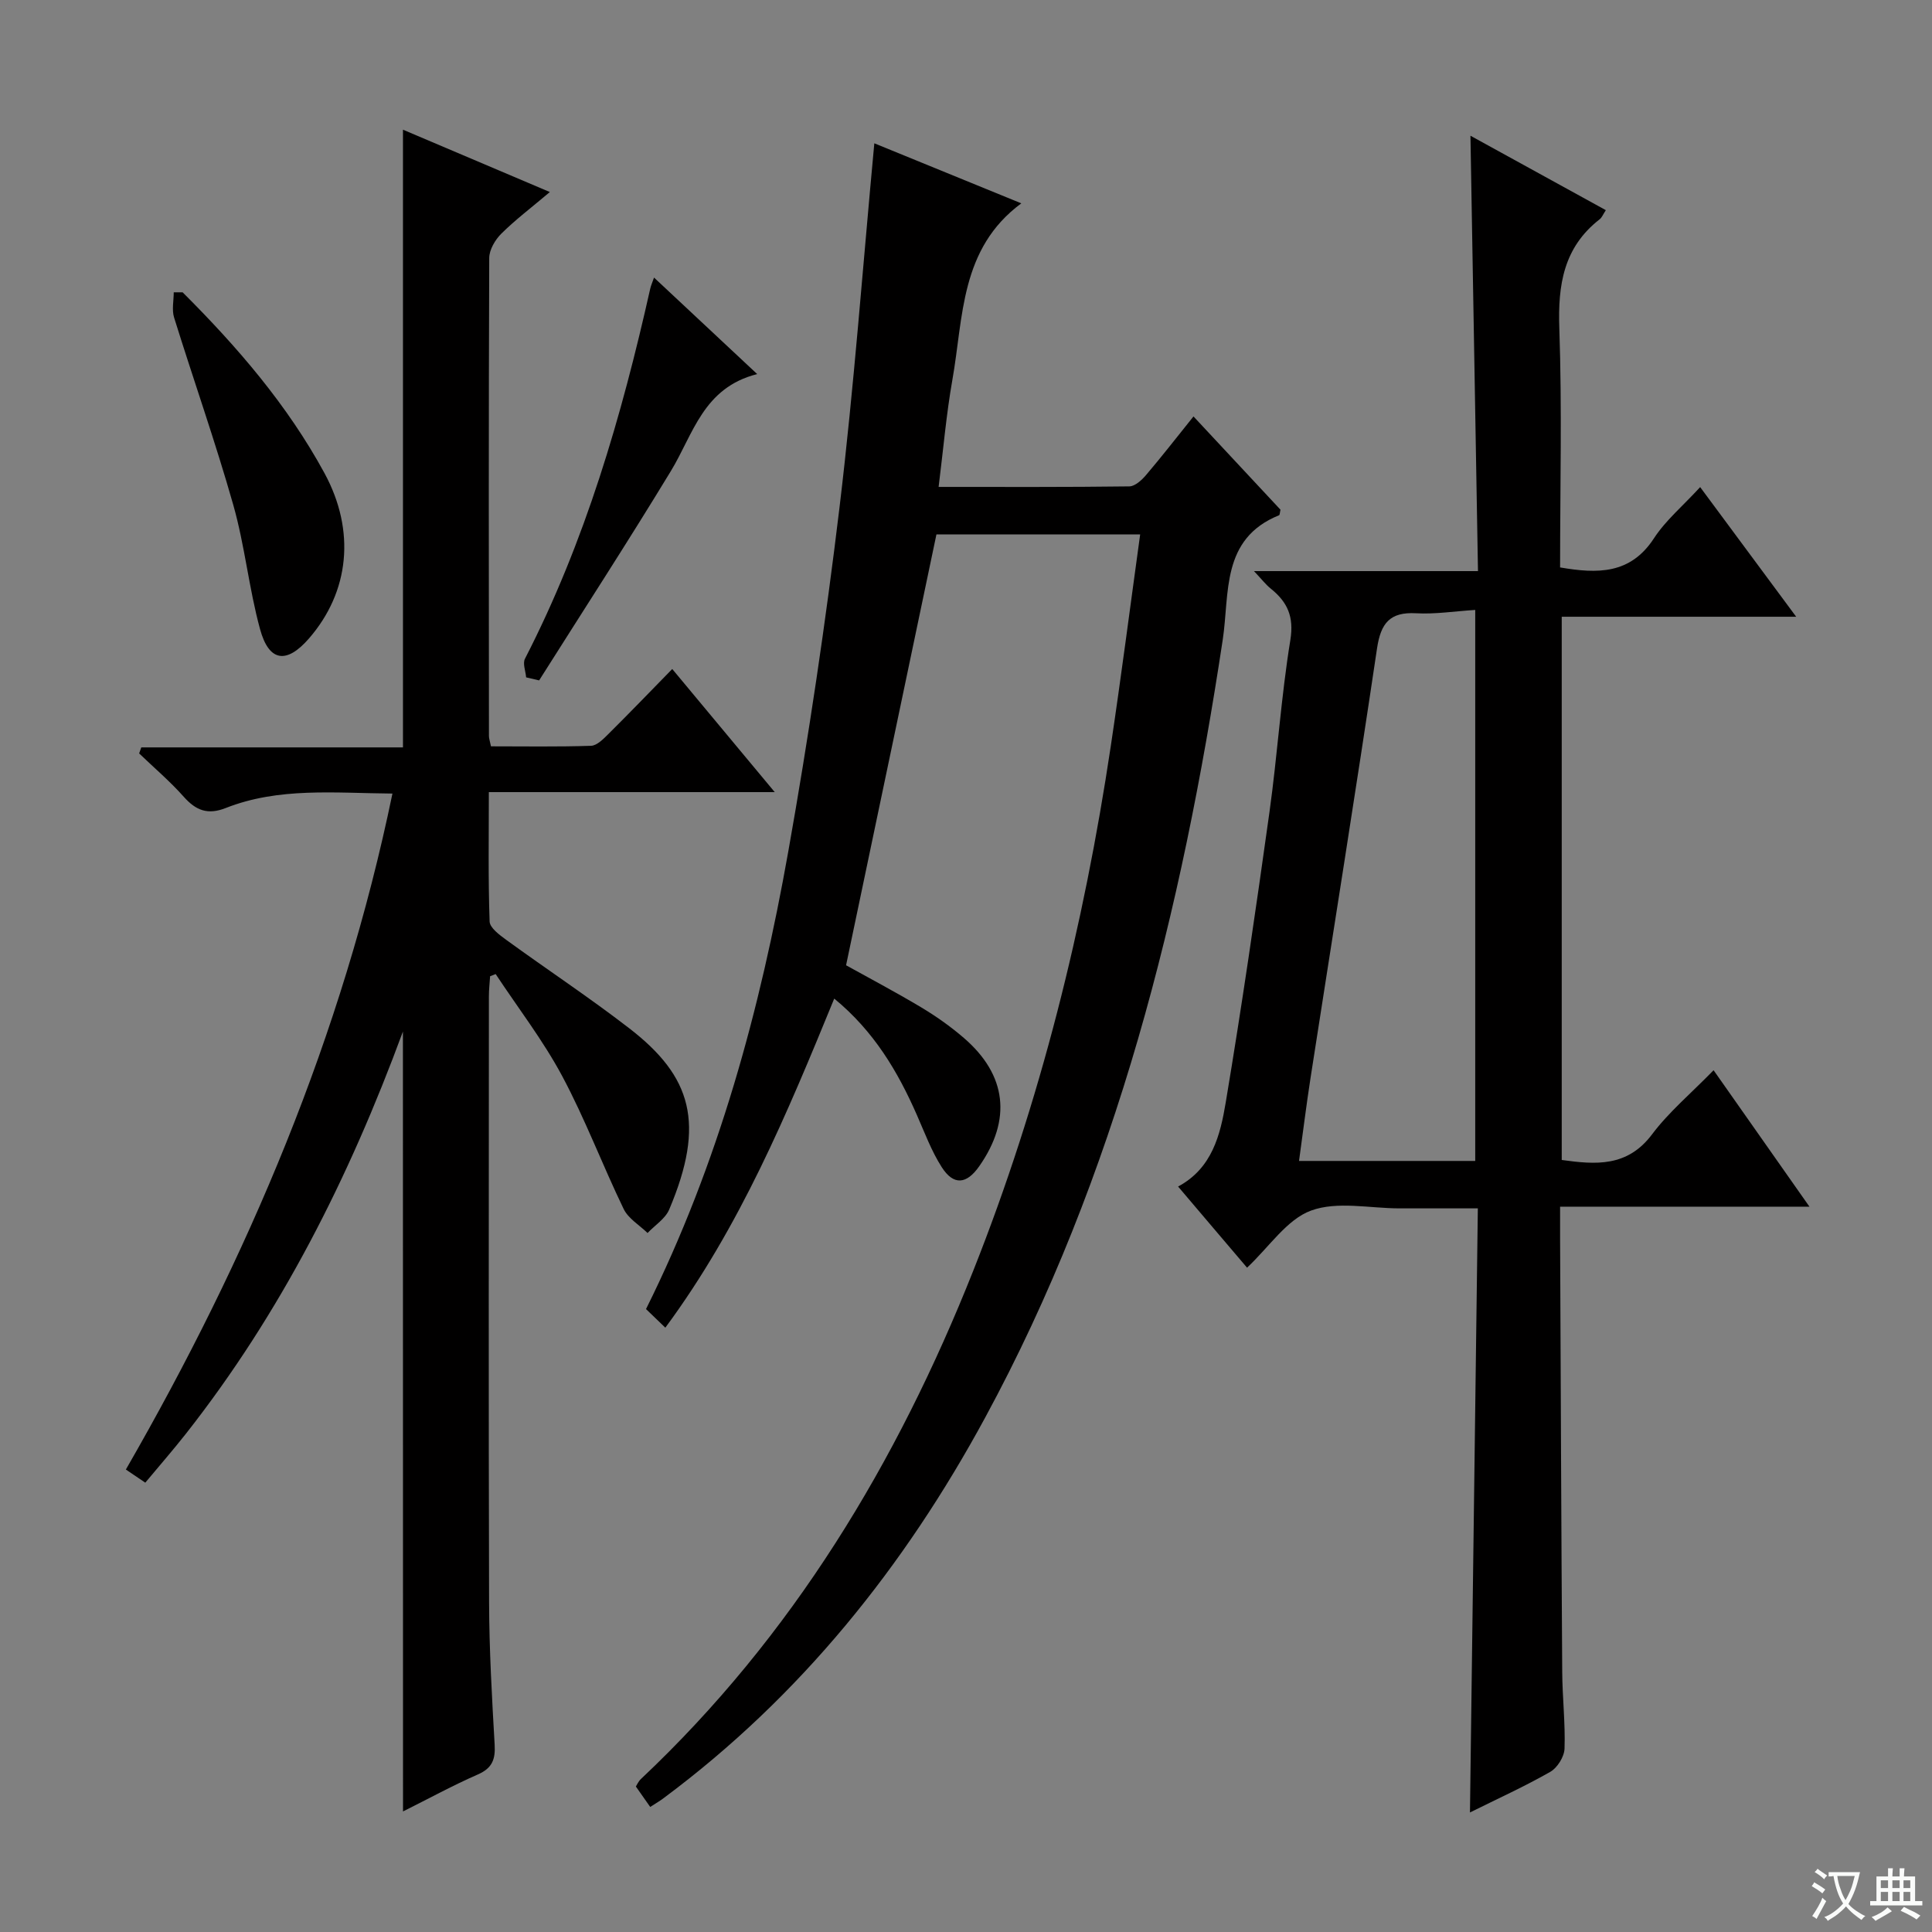 <svg enable-background="new 0 0 400 400" viewBox="0 0 400 400" xmlns="http://www.w3.org/2000/svg"><rect x="0" y="0" width="400" height="400" fill="#808080" stroke="none"/><path d="m377.9 391.2c-.2.3-.4.5-.6.8-.7-.6-1.4-1-2.2-1.5.2-.3.4-.5.5-.8.6.4 1.4.8 2.3 1.5zm-1.8 6.1c-.2-.2-.5-.4-.9-.6.4-.6.8-1.2 1.2-1.9s.7-1.3.9-1.9c.3.3.5.5.8.7-.7 1.3-1.4 2.6-2 3.7zm2.2-9c-.3.3-.5.5-.6.8-.6-.6-1.3-1.1-2-1.5.3-.3.5-.5.6-.7.6.5 1.3.9 2 1.4zm.3.2v-.9h2 4.5c-.3 1.3-.6 2.5-1 3.6s-.9 2.1-1.4 3c.4.5 1 1 1.6 1.4s1.2.8 1.9 1.1c-.3.2-.5.4-.8.8-.4-.3-1-.7-1.6-1.2s-1.2-1.1-1.6-1.6c-.5.6-1.1 1.1-1.7 1.6s-1.4.9-2.1 1.4c-.1-.3-.3-.5-.7-.8.6-.2 1.2-.5 1.9-1s1.4-1.1 2-1.8c-.5-.8-.9-1.6-1.2-2.5s-.6-2-.8-3.2c-.4.1-.7.1-1 .1zm2.5 2.7c.3 1 .7 1.7 1 2.2.3-.5.6-1.1 1-2s.6-1.9.9-3h-3.2-.4c.1.9.3 1.8.7 2.8z" fill="#fafbfa"/><path d="m396.5 388.5v1.5 3.6h1.5v.9c-.4 0-1 0-1.7 0h-7.9c-.5 0-.9 0-1.2 0v-.9h1.3v-3.5c0-.7 0-1.2 0-1.6h2.4c0-.8 0-1.4 0-1.7h1c0 .3-.1.8-.1 1.7h1.5c0-.8 0-1.4 0-1.7h1c0 .3-.1.9-.1 1.7zm-8.2 9.2c-.2-.3-.5-.5-.8-.8.8-.3 1.4-.6 1.9-.9s1-.7 1.4-1.1c.3.3.6.5.9.8-1.6 1-2.8 1.6-3.4 2zm2.6-6.8v-1.6h-1.5v1.6zm0 2.7v-1.9h-1.5v1.9zm2.4-2.7v-1.6h-1.5v1.6zm0 2.7v-1.9h-1.5v1.9zm.2 2 .7-.8c.4.2.9.5 1.6.8s1.3.7 1.8 1c-.3.3-.5.5-.8.8-.4-.3-1.5-1-3.3-1.8zm2-4.7v-1.6h-1.4v1.6zm0 2.7v-1.9h-1.4v1.9z" fill="#fafbfa"/><g fill="#010000"><path d="m304.34 375.25c.54-41.81 1.08-83.02 1.63-125.07-4.38 0-8.3 0-12.21 0-1.33 0-2.67 0-4 0-6.16 0-12.9-1.54-18.33.46-5 1.84-8.61 7.47-13.24 11.82-2.1-2.47-4.53-5.32-6.95-8.17-2.37-2.79-4.74-5.57-7.33-8.63 7.07-3.78 8.75-10.73 9.87-17.44 3.34-19.98 6.25-40.03 9.05-60.09 1.65-11.84 2.4-23.81 4.32-35.6.79-4.88-.6-7.88-4.06-10.67-1.03-.82-1.85-1.91-3.47-3.62h46.38c-.53-30.38-1.04-60.07-1.56-90.14 9.3 5.12 18.56 10.2 28.03 15.41-.57.87-.81 1.53-1.29 1.9-7.46 5.81-8.65 13.57-8.34 22.54.57 16.45.16 32.93.16 49.53 7.76 1.33 14.56 1.45 19.44-6.04 2.41-3.7 5.96-6.67 9.56-10.59 6.62 8.93 12.99 17.53 19.88 26.84-16.53 0-32.36 0-48.54 0v112.47c7.01.97 13.58 1.52 18.71-5.32 3.47-4.62 8.02-8.43 12.73-13.26 6.64 9.44 12.96 18.44 19.85 28.25-17.48 0-34.13 0-51.63 0 0 2.5-.01 4.4 0 6.31.14 29.99.24 59.98.44 89.96.03 5.32.66 10.64.48 15.94-.06 1.67-1.48 3.96-2.95 4.8-5.29 3.02-10.87 5.55-16.63 8.41zm1.09-134.89c0-38.18 0-75.85 0-114.08-4.36.28-8.32.91-12.23.69-5.45-.31-7.32 2.06-8.1 7.27-4.41 29.68-9.17 59.3-13.77 88.95-.87 5.63-1.57 11.29-2.38 17.17z"/><path d="m134.62 374.11c-1.03-1.46-1.89-2.69-2.97-4.23.2-.31.52-1.07 1.07-1.58 31.37-29.56 53.02-65.51 68.79-105.23 13.9-35.01 22.89-71.35 28.46-108.56 2.16-14.42 4.02-28.89 6.09-43.87-14.48 0-28.35 0-42.18 0-6.17 29.44-12.38 59.04-18.71 89.21 4.53 2.52 10.09 5.45 15.47 8.66 3.13 1.87 6.15 4 8.91 6.38 8.9 7.66 9.94 16.93 3.19 26.57-2.63 3.76-5.31 4.02-7.77.18-2.12-3.32-3.52-7.11-5.12-10.75-3.97-9.05-8.91-17.39-17.13-24.14-9.75 23.8-19.49 47.19-34.97 68.13-1.59-1.53-2.76-2.66-4-3.85 15.05-30.21 23.64-62.06 29.44-94.65 4.21-23.69 7.76-47.52 10.63-71.4 2.99-24.89 4.82-49.92 7.2-75.31 9.74 3.98 19.97 8.15 30.43 12.43-12.72 9.4-11.97 23.6-14.27 36.54-1.26 7.12-1.87 14.36-2.85 22.17 13.6 0 26.55.06 39.49-.11 1.18-.02 2.57-1.3 3.46-2.35 3.22-3.78 6.26-7.7 9.82-12.13 6.2 6.65 12.15 13.03 18.01 19.31-.14.58-.13 1.08-.3 1.15-12.06 4.87-10.21 16.18-11.65 25.73-8.48 56.13-21.91 110.76-49.2 161.1-16.69 30.79-38.19 57.65-66.48 78.71-.64.51-1.36.92-2.86 1.89z"/><path d="m83.42 213.57c-11.22 30.46-25.34 58.35-44.92 83.26-2.66 3.38-5.49 6.62-8.42 10.14-1.46-.99-2.63-1.78-4.02-2.72 25.3-43.92 44.82-89.83 55.19-139.95-12.02-.1-23.52-1.34-34.51 2.99-3.73 1.47-6.16.52-8.69-2.32-2.84-3.2-6.14-6-9.24-8.98.15-.42.29-.83.44-1.25h54.18c0-42.9 0-85 0-127.89 9.48 4.02 18.98 8.06 30.41 12.91-3.91 3.3-7.17 5.76-10.05 8.62-1.28 1.27-2.49 3.33-2.5 5.03-.13 32.99-.09 65.99-.06 98.98 0 .48.18.96.42 2.13 6.83 0 13.78.12 20.71-.11 1.23-.04 2.56-1.41 3.59-2.43 4.36-4.33 8.63-8.76 13.23-13.47 7.1 8.53 13.85 16.63 21.22 25.49-20.04 0-39.24 0-59.19 0 0 9.28-.15 18.05.16 26.79.05 1.31 2.05 2.78 3.43 3.79 8.47 6.16 17.22 11.94 25.51 18.34 12.86 9.94 15.81 19.62 8.24 37.5-.81 1.91-2.96 3.25-4.48 4.86-1.69-1.64-3.99-2.99-4.95-4.98-4.4-9.1-7.97-18.63-12.73-27.52-3.95-7.38-9.14-14.1-13.77-21.11-.38.15-.77.3-1.15.45-.09 1.39-.25 2.78-.25 4.18-.01 41.83-.08 83.65.04 125.48.03 9.81.59 19.62 1.15 29.41.18 3.05-.48 4.88-3.47 6.19-5.15 2.25-10.11 4.97-15.5 7.66-.02-53.7-.02-107.01-.02-161.47z"/><path d="m37.81 60.52c11.31 11.29 21.7 23.32 29.38 37.46 6.46 11.91 5.19 24.55-3.25 34.24-4.6 5.28-8.25 4.83-10.1-1.96-2.31-8.45-3.15-17.3-5.54-25.71-3.7-13.05-8.23-25.86-12.26-38.82-.49-1.59-.07-3.47-.07-5.21.61.01 1.23 0 1.84 0z"/><path d="m108.93 140.24c-.11-1.3-.75-2.88-.24-3.86 12.48-24.26 20-50.17 25.94-76.64.14-.61.4-1.19.78-2.27 7.01 6.56 13.75 12.86 21.36 19.98-11.19 2.82-13.22 12.42-17.87 20.07-8.86 14.59-18.16 28.92-27.28 43.35-.89-.21-1.79-.42-2.69-.63z"/></g></svg>